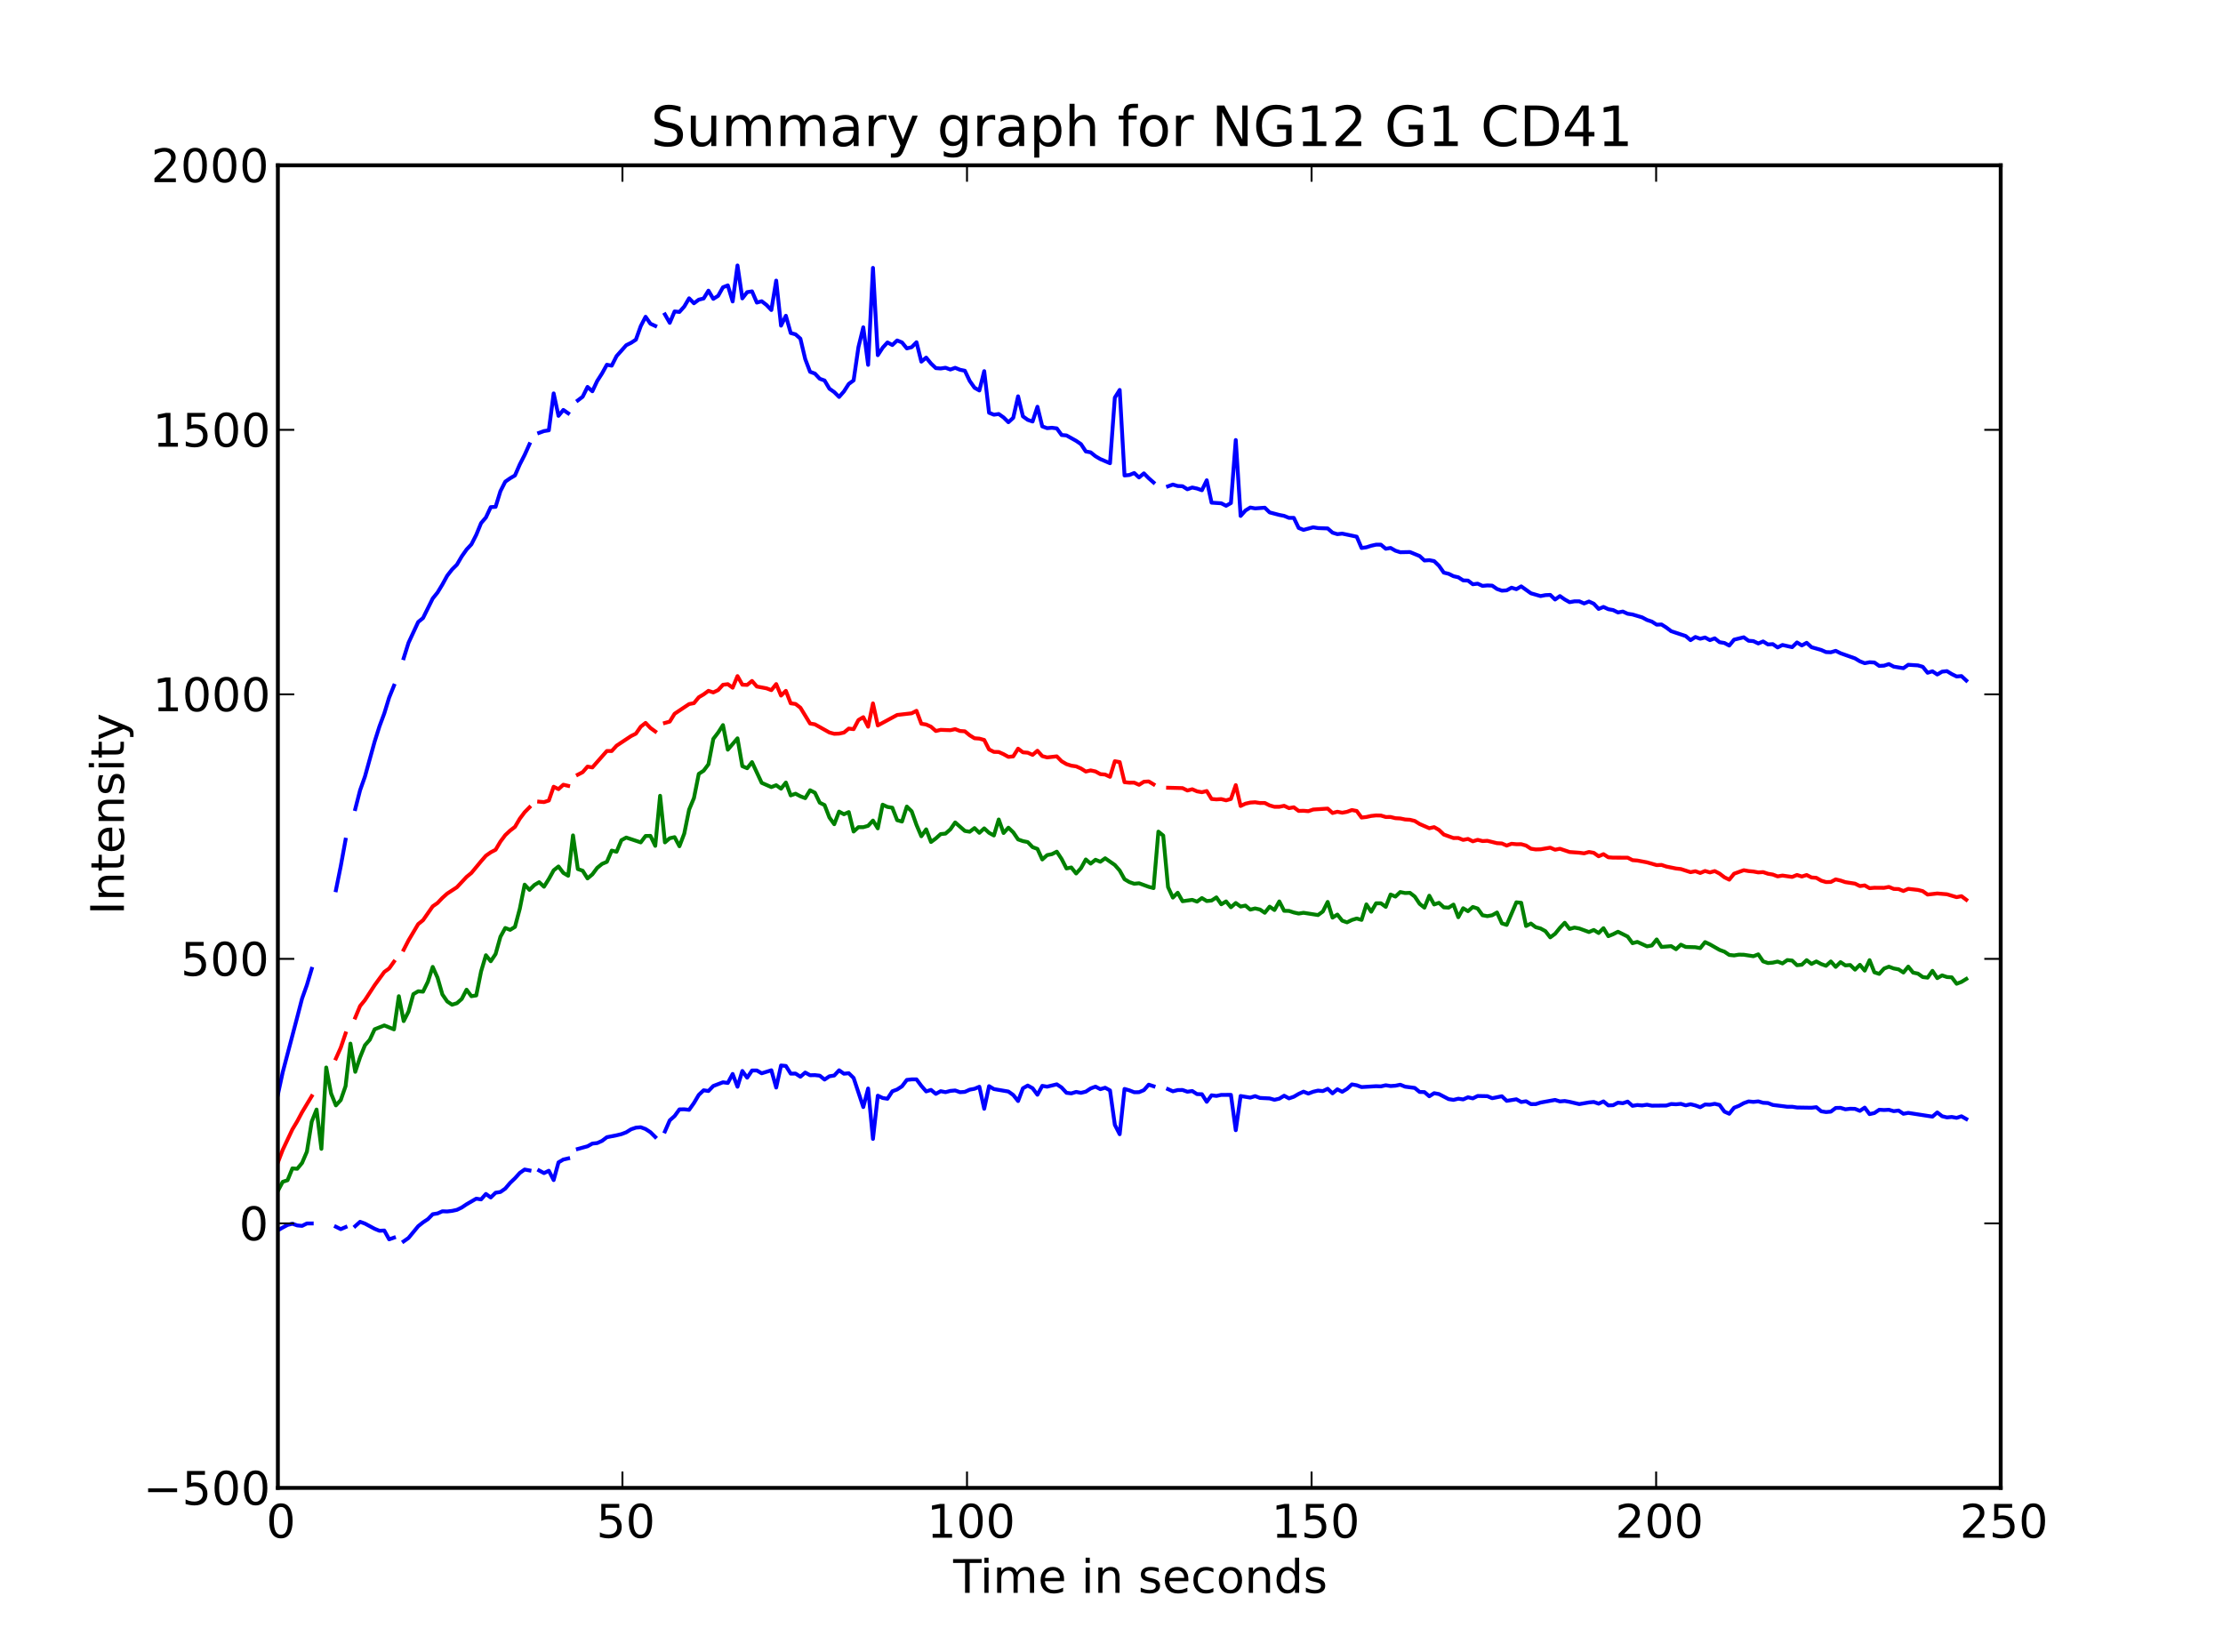 <?xml version="1.0" encoding="utf-8" standalone="no"?>
<!DOCTYPE svg PUBLIC "-//W3C//DTD SVG 1.1//EN"
  "http://www.w3.org/Graphics/SVG/1.1/DTD/svg11.dtd">
<!-- Created with matplotlib (http://matplotlib.org/) -->
<svg height="428pt" version="1.1" viewBox="0 0 576 428" width="576pt" xmlns="http://www.w3.org/2000/svg" xmlns:xlink="http://www.w3.org/1999/xlink">
 <defs>
  <style type="text/css">
*{stroke-linecap:square;stroke-linejoin:round;}
  </style>
 </defs>
 <g id="figure_1">
  <g id="patch_1">
   <path d="
M0 428.4
L576 428.4
L576 0
L0 0
z
" style="fill:#ffffff;"/>
  </g>
  <g id="axes_1">
   <g id="patch_2">
    <path d="
M72 385.56
L518.4 385.56
L518.4 42.84
L72 42.84
z
" style="fill:#ffffff;"/>
   </g>
   <g id="line2d_1">
    <path clip-path="url(#p495b02252e)" d="
M72 283.656
L73.255 277.854
L77.012 263.598
L78.266 258.758
L79.517 255.256
L80.771 251.065
M87.037 230.69
L88.29 224.463
L89.543 217.592
M92.05 209.648
L93.304 204.766
L94.559 201.235
L97.072 192.172
L98.325 188.219
L99.579 184.853
L100.834 180.753
L102.087 177.671
M104.596 170.556
L105.85 166.573
L108.357 161.179
L109.61 160.155
L112.117 155.093
L113.371 153.538
L114.624 151.47
L115.878 149.183
L117.131 147.569
L118.385 146.326
L119.638 144.183
L120.892 142.403
L122.147 141.055
L123.398 138.603
L124.654 135.552
L125.905 134.095
L127.157 131.412
L128.412 131.332
L129.666 127.281
L130.919 124.814
L132.173 123.939
L133.428 123.205
L134.685 120.342
L135.939 117.892
L137.192 115.104
M139.699 112.162
L140.953 111.706
L142.206 111.506
L143.458 101.94
L144.713 107.758
L145.965 106.226
L147.218 107.093
M149.725 103.756
L150.979 102.8
L152.232 100.262
L153.486 101.395
L154.739 98.73
L155.993 96.771
L157.246 94.517
L158.502 94.752
L159.755 92.281
L162.262 89.458
L163.516 88.834
L164.767 88.014
L166.021 84.511
L167.276 82.086
L168.53 83.883
L169.783 84.459
M172.29 81.477
L173.54 83.659
L174.793 80.705
L176.047 80.833
L177.3 79.43
L178.554 77.301
L179.807 78.587
L181.061 77.649
L182.316 77.346
L183.568 75.318
L184.823 77.446
L186.077 76.66
L187.33 74.443
L188.584 73.951
L189.837 78.121
L191.091 68.789
L192.344 77.324
L193.599 75.705
L194.853 75.501
L196.106 78.408
L197.36 78.06
L198.613 79.028
L199.865 80.336
L201.119 72.711
L202.374 84.384
L203.627 81.824
L204.881 86.295
L206.134 86.642
L207.388 87.758
L208.641 93.043
L209.893 96.343
L211.148 96.803
L212.402 98.148
L213.655 98.601
L214.909 100.721
L216.162 101.604
L217.416 102.857
L218.669 101.432
L219.924 99.485
L221.178 98.568
L222.431 89.936
L223.685 84.814
L224.938 94.547
L226.192 69.414
L227.445 92.038
L228.699 90.115
L229.952 88.734
L231.208 89.408
L232.461 88.224
L233.715 88.734
L234.968 90.279
L236.22 89.972
L237.473 88.686
L238.727 93.715
L239.979 92.668
L241.232 94.206
L242.486 95.391
L243.737 95.484
L244.991 95.295
L246.244 95.754
L247.496 95.311
L248.751 95.817
L250.005 96.072
L251.258 98.707
L252.51 100.48
L253.763 101.19
L255.019 96.174
L256.274 106.956
L257.527 107.464
L258.781 107.284
L260.033 108.17
L261.286 109.411
L262.54 108.265
L263.795 102.697
L265.048 107.888
L266.302 108.799
L267.555 109.225
L268.809 105.399
L270.062 110.489
L271.316 110.951
L272.569 110.847
L273.825 111.007
L275.078 112.725
L276.332 112.833
L278.839 114.235
L280.09 115.083
L281.344 116.984
L282.599 117.216
L283.853 118.23
L285.106 118.961
L287.613 120.035
L288.866 103.034
L290.12 101.048
L291.375 123.206
L292.629 123.085
L293.882 122.575
L295.136 123.72
L296.391 122.662
L297.643 123.921
L298.896 125.022
M302.653 126.019
L303.905 125.565
L305.157 125.941
L306.408 125.995
L307.663 126.785
L308.917 126.327
L310.17 126.598
L311.424 127.037
L312.677 124.453
L313.931 130.256
L316.438 130.417
L317.691 131.06
L318.945 130.351
L320.198 114.025
L321.452 133.697
L322.705 132.289
L323.959 131.513
L325.212 131.741
L327.719 131.56
L328.973 132.781
L331.48 133.436
L332.732 133.682
L333.987 134.198
L335.242 134.199
L336.496 136.806
L337.749 137.308
L340.256 136.641
L341.51 136.844
L344.017 136.932
L345.27 138.027
L346.524 138.417
L347.777 138.275
L350.284 138.804
L351.537 139.072
L352.793 142.003
L354.046 141.82
L355.3 141.419
L356.553 141.139
L357.807 141.143
L359.06 142.199
L360.314 141.986
L361.569 142.701
L362.822 143.1
L365.329 143.052
L367.835 144.084
L369.088 145.24
L370.343 145.156
L371.597 145.395
L372.85 146.604
L374.104 148.385
L375.357 148.687
L376.611 149.309
L377.864 149.594
L379.118 150.397
L380.371 150.445
L381.625 151.398
L382.878 151.244
L384.132 151.822
L385.385 151.703
L386.639 151.756
L387.894 152.625
L389.148 153.059
L390.399 152.974
L391.653 152.287
L392.906 152.673
L394.16 151.944
L396.669 153.736
L399.174 154.461
L400.427 154.217
L401.681 154.154
L402.936 155.353
L404.188 154.463
L405.441 155.34
L406.696 156.041
L407.95 155.824
L409.203 155.814
L410.457 156.378
L411.71 155.867
L412.964 156.442
L414.219 157.788
L415.474 157.275
L416.728 157.862
L417.983 158.088
L419.237 158.704
L420.49 158.469
L421.744 159.041
L422.995 159.23
L425.501 159.981
L426.756 160.656
L428.009 161.074
L429.263 161.872
L430.515 161.82
L431.768 162.622
L433.023 163.564
L436.782 164.815
L438.036 165.882
L439.289 165.066
L440.544 165.517
L441.798 165.194
L443.051 165.878
L444.305 165.413
L445.558 166.414
L446.812 166.615
L448.065 167.287
L449.319 165.756
L451.826 165.14
L453.079 166.039
L454.333 166.136
L455.586 166.739
L456.84 166.213
L458.093 166.996
L459.348 166.912
L460.602 167.771
L461.855 167.133
L464.362 167.697
L465.616 166.475
L466.868 167.257
L468.123 166.57
L469.376 167.706
L471.883 168.423
L473.137 168.975
L474.39 169.027
L475.646 168.649
L476.899 169.275
L480.661 170.612
L481.913 171.365
L483.167 171.856
L484.422 171.608
L485.675 171.673
L486.927 172.56
L488.181 172.49
L489.432 172.083
L490.684 172.745
L493.191 173.15
L494.446 172.267
L496.953 172.423
L498.207 172.787
L499.46 174.336
L500.714 173.953
L501.967 174.784
L503.219 174.044
L504.474 173.913
L505.728 174.677
L506.981 175.298
L508.235 175.191
L509.488 176.351
L509.488 176.351" style="fill:none;stroke:#0000ff;"/>
   </g>
   <g id="line2d_2">
    <path clip-path="url(#p495b02252e)" d="
M72 301.23
L73.255 297.972
L75.759 292.657
L77.012 290.572
L78.266 288.212
L80.771 284.049
M87.037 274.288
L88.29 271.486
L89.543 267.785
M92.05 263.687
L93.304 260.686
L94.559 259.151
L97.072 255.295
L99.579 251.859
L100.834 250.951
L102.087 249.191
M104.596 246.116
L105.85 243.685
L108.357 239.464
L109.61 238.453
L112.117 234.865
L113.371 233.988
L114.624 232.675
L115.878 231.554
L118.385 229.918
L120.892 227.233
L122.147 226.205
L124.654 223.177
L125.905 221.742
L127.157 220.858
L128.412 220.203
L129.666 218.079
L130.919 216.408
L132.173 215.232
L133.428 214.268
L134.685 212.141
L135.939 210.475
L137.192 209.199
M139.699 207.736
L140.953 207.846
L142.206 207.441
L143.458 203.868
L144.713 204.486
L145.965 203.346
L147.218 203.638
M149.725 200.742
L150.979 200.091
L152.232 198.65
L153.486 198.866
L157.246 194.601
L158.502 194.613
L159.755 193.235
L163.516 190.734
L164.767 190.111
L166.021 188.308
L167.276 187.326
L168.53 188.634
L169.783 189.545
M172.29 187.334
L173.54 186.985
L174.793 184.955
L178.554 182.447
L179.807 182.207
L181.061 180.681
L182.316 179.936
L183.568 179.015
L184.823 179.428
L186.077 178.818
L187.33 177.447
L188.584 177.289
L189.837 178.207
L191.091 175.198
L192.344 177.424
L193.599 177.484
L194.853 176.452
L196.106 177.899
L198.613 178.367
L199.865 178.837
L201.119 177.264
L202.374 180.243
L203.627 179.023
L204.881 182.252
L206.134 182.419
L207.388 183.383
L209.893 187.484
L211.148 187.7
L214.909 189.81
L216.162 190.151
L217.416 190.102
L218.669 189.832
L219.924 188.796
L221.178 188.947
L222.431 186.585
L223.685 185.843
L224.938 188.306
L226.192 182.271
L227.445 187.981
L232.461 185.269
L236.22 184.837
L237.473 184.192
L238.727 187.545
L239.979 187.742
L241.232 188.316
L242.486 189.422
L243.737 189.123
L246.244 189.218
L247.496 188.941
L248.751 189.421
L250.005 189.503
L251.258 190.538
L252.51 191.307
L253.763 191.4
L255.019 191.745
L256.274 194.206
L257.527 194.837
L258.781 194.865
L260.033 195.433
L261.286 196.13
L262.54 196.003
L263.795 194.003
L265.048 194.95
L266.302 195.048
L267.555 195.61
L268.809 194.541
L270.062 195.934
L271.316 196.271
L273.825 195.993
L275.078 197.269
L276.332 198.006
L277.585 198.41
L278.839 198.59
L280.09 199.137
L281.344 199.93
L282.599 199.634
L283.853 199.904
L285.106 200.6
L286.359 200.711
L287.613 201.297
L288.866 197.254
L290.12 197.478
L291.375 202.692
L292.629 202.816
L293.882 202.804
L295.136 203.369
L296.391 202.575
L297.643 202.495
L298.896 203.251
M302.653 204.127
L306.408 204.223
L307.663 204.844
L308.917 204.521
L310.17 205.062
L311.424 205.287
L312.677 204.981
L313.931 207.039
L315.183 207.146
L316.438 207.069
L317.691 207.394
L318.945 207.032
L320.198 203.449
L321.452 208.854
L322.705 208.256
L323.959 207.969
L325.212 207.889
L326.466 208.083
L327.719 208.074
L328.973 208.708
L330.226 209.066
L331.48 209.065
L332.732 208.808
L333.987 209.412
L335.242 209.195
L336.496 210.133
L337.749 210.095
L339.003 210.201
L340.256 209.772
L344.017 209.533
L345.27 210.672
L346.524 210.343
L347.777 210.597
L349.03 210.366
L350.284 209.903
L351.537 210.147
L352.793 211.85
L354.046 211.707
L355.3 211.434
L356.553 211.302
L357.807 211.33
L359.06 211.71
L360.314 211.706
L361.569 212.02
L362.822 212.089
L364.076 212.347
L365.329 212.429
L366.583 212.737
L367.835 213.521
L370.343 214.618
L371.597 214.336
L372.85 215.056
L374.104 216.256
L376.611 217.161
L377.864 217.149
L379.118 217.645
L380.371 217.39
L381.625 218.01
L382.878 217.623
L384.132 217.945
L385.385 217.876
L387.894 218.495
L389.148 218.565
L390.399 219.119
L391.653 218.646
L392.906 218.764
L394.16 218.754
L395.415 219.107
L396.669 219.924
L397.92 220.114
L399.174 220.081
L401.681 219.657
L402.936 220.188
L404.188 219.937
L406.696 220.781
L409.203 220.96
L410.457 221.131
L411.71 220.769
L412.964 220.997
L414.219 221.89
L415.474 221.341
L416.728 222.151
L417.983 222.241
L421.744 222.249
L422.995 222.89
L424.249 222.991
L426.756 223.462
L429.263 224.18
L430.515 224.126
L431.768 224.55
L434.277 225.057
L435.529 225.199
L438.036 226.008
L439.289 225.758
L440.544 226.215
L441.798 225.699
L443.051 226.073
L444.305 225.721
L445.558 226.375
L446.812 227.333
L448.065 227.947
L449.319 226.4
L451.826 225.499
L453.079 225.724
L454.333 225.836
L455.586 226.07
L456.84 225.989
L458.093 226.414
L459.348 226.618
L460.602 227.098
L461.855 226.882
L464.362 227.243
L465.616 226.73
L466.868 227.129
L468.123 226.74
L469.376 227.378
L470.63 227.471
L471.883 228.195
L473.137 228.571
L474.39 228.544
L475.646 227.876
L476.899 228.172
L478.154 228.593
L480.661 228.977
L481.913 229.611
L483.167 229.436
L484.422 230.156
L485.675 230.045
L488.181 230.065
L489.432 229.829
L490.684 230.342
L491.937 230.384
L493.191 230.882
L494.446 230.324
L496.953 230.604
L498.207 230.925
L499.46 231.809
L501.967 231.525
L504.474 231.735
L506.981 232.484
L508.235 232.225
L509.488 233.164
L509.488 233.164" style="fill:none;stroke:#ff0000;"/>
   </g>
   <g id="line2d_3">
    <path clip-path="url(#p495b02252e)" d="
M72 318.804
L73.255 318.091
L74.507 317.425
L75.759 317.105
L77.012 317.545
L78.266 317.665
L79.517 317.04
L80.771 317.033
M87.037 317.886
L88.29 318.509
L89.543 317.978
M92.05 317.727
L93.304 316.607
L94.559 317.068
L97.072 318.419
L98.325 318.93
L99.579 318.866
L100.834 321.15
L102.087 320.71
M104.596 321.676
L105.85 320.796
L108.357 317.75
L109.61 316.752
L110.864 315.923
L112.117 314.638
L113.371 314.439
L114.624 313.881
L115.878 313.926
L117.131 313.779
L118.385 313.51
L119.638 312.905
L120.892 312.063
L123.398 310.609
L124.654 310.801
L125.905 309.389
L127.157 310.304
L128.412 309.074
L129.666 308.878
L130.919 308.002
L132.173 306.526
L133.428 305.331
L134.685 303.94
L135.939 303.059
L137.192 303.295
M139.699 303.309
L140.953 303.985
L142.206 303.376
L143.458 305.795
L144.713 301.213
L145.965 300.466
L147.218 300.183
M149.725 297.728
L150.979 297.381
L152.232 297.039
L153.486 296.338
L154.739 296.202
L155.993 295.637
L157.246 294.684
L159.755 294.19
L161.009 293.891
L162.262 293.415
L163.516 292.633
L164.767 292.208
L166.021 292.105
L167.276 292.567
L168.53 293.386
L169.783 294.63
M172.29 293.192
L173.54 290.312
L174.793 289.205
L176.047 287.478
L177.3 287.452
L178.554 287.593
L179.807 285.828
L181.061 283.713
L182.316 282.526
L183.568 282.712
L184.823 281.41
L187.33 280.452
L188.584 280.627
L189.837 278.293
L191.091 281.608
L192.344 277.523
L193.599 279.263
L194.853 277.402
L196.106 277.391
L197.36 278.127
L199.865 277.337
L201.119 281.817
L202.374 276.101
L203.627 276.221
L204.881 278.21
L206.134 278.196
L207.388 279.007
L208.641 277.932
L209.893 278.626
L211.148 278.596
L212.402 278.736
L213.655 279.744
L214.909 278.899
L216.162 278.697
L217.416 277.347
L218.669 278.232
L219.924 278.106
L221.178 279.325
L223.685 286.871
L224.938 282.066
L226.192 295.128
L227.445 283.924
L228.699 284.52
L229.952 284.721
L231.208 282.786
L232.461 282.313
L233.715 281.497
L234.968 279.84
L236.22 279.703
L237.473 279.698
L238.727 281.375
L239.979 282.816
L241.232 282.425
L242.486 283.453
L243.737 282.762
L244.991 283.011
L246.244 282.683
L247.496 282.572
L248.751 283.025
L250.005 282.935
L251.258 282.37
L252.51 282.135
L253.763 281.609
L255.019 287.315
L256.274 281.456
L257.527 282.21
L261.286 282.849
L262.54 283.742
L263.795 285.309
L265.048 282.012
L266.302 281.298
L267.555 281.995
L268.809 283.682
L270.062 281.38
L271.316 281.591
L273.825 280.98
L275.078 281.814
L276.332 283.179
L277.585 283.334
L278.839 282.946
L280.09 283.191
L281.344 282.876
L282.599 282.052
L283.853 281.579
L285.106 282.239
L286.359 281.864
L287.613 282.559
L288.866 291.474
L290.12 293.908
L291.375 282.177
L292.629 282.546
L293.882 283.033
L295.136 283.019
L296.391 282.487
L297.643 281.07
L298.896 281.481
M302.653 282.236
L303.905 282.786
L305.157 282.467
L306.408 282.451
L307.663 282.902
L308.917 282.716
L310.17 283.525
L311.424 283.537
L312.677 285.509
L313.931 283.822
L315.183 283.988
L316.438 283.72
L318.945 283.712
L320.198 292.873
L321.452 284.012
L323.959 284.425
L325.212 284.037
L326.466 284.507
L328.973 284.635
L330.226 284.989
L331.48 284.694
L332.732 283.933
L333.987 284.625
L335.242 284.192
L336.496 283.46
L337.749 282.881
L339.003 283.379
L340.256 282.903
L341.51 282.605
L342.765 282.736
L344.017 282.135
L345.27 283.316
L346.524 282.269
L347.777 282.919
L349.03 282.15
L350.284 281.003
L351.537 281.223
L352.793 281.696
L356.553 281.466
L357.807 281.518
L359.06 281.221
L360.314 281.427
L361.569 281.339
L362.822 281.079
L364.076 281.59
L366.583 281.919
L367.835 282.959
L369.088 282.989
L370.343 284.08
L371.597 283.277
L372.85 283.509
L375.357 284.814
L376.611 285.014
L377.864 284.703
L379.118 284.893
L380.371 284.335
L381.625 284.622
L382.878 284.003
L385.385 284.049
L386.639 284.584
L389.148 284.072
L390.399 285.264
L392.906 284.856
L394.16 285.564
L395.415 285.373
L396.669 286.111
L397.92 286.107
L399.174 285.701
L402.936 285.022
L404.188 285.412
L405.441 285.301
L406.696 285.521
L409.203 286.106
L411.71 285.67
L412.964 285.552
L414.219 285.993
L415.474 285.406
L416.728 286.44
L417.983 286.393
L419.237 285.734
L420.49 285.882
L421.744 285.456
L422.995 286.551
L424.249 286.348
L425.501 286.454
L426.756 286.268
L428.009 286.515
L431.768 286.477
L433.023 286.083
L434.277 286.156
L435.529 286.042
L436.782 286.434
L438.036 286.134
L439.289 286.451
L440.544 286.913
L441.798 286.205
L443.051 286.267
L444.305 286.029
L445.558 286.335
L446.812 288.051
L448.065 288.607
L449.319 287.044
L450.57 286.556
L451.826 285.859
L453.079 285.41
L454.333 285.535
L455.586 285.401
L456.84 285.764
L458.093 285.832
L459.348 286.324
L461.855 286.631
L463.109 286.796
L464.362 286.789
L465.616 286.986
L469.376 287.049
L470.63 286.905
L471.883 287.967
L473.137 288.168
L474.39 288.061
L475.646 287.103
L476.899 287.07
L478.154 287.456
L479.408 287.307
L480.661 287.342
L481.913 287.858
L483.167 287.016
L484.422 288.703
L485.675 288.417
L486.927 287.569
L488.181 287.64
L489.432 287.575
L490.684 287.938
L491.937 287.771
L493.191 288.613
L494.446 288.38
L500.714 289.352
L501.967 288.267
L503.219 289.247
L504.474 289.557
L505.728 289.438
L506.981 289.669
L508.235 289.26
L509.488 289.976
L509.488 289.976" style="fill:none;stroke:#0000ff;"/>
   </g>
   <g id="line2d_4">
    <path clip-path="url(#p495b02252e)" d="
M72 308.599
L73.255 306.245
L74.507 305.836
L75.759 302.766
L77.012 302.869
L78.266 301.359
L79.517 298.442
L80.771 290.639
L82.024 287.517
L83.276 297.7
L84.53 276.619
L85.783 283.347
L87.037 286.443
L88.29 285.062
L89.543 281.454
L90.797 270.428
L92.05 277.744
L93.304 273.958
L94.559 270.863
L95.814 269.43
L97.072 266.718
L99.579 265.72
L102.087 266.743
L103.341 258.148
L104.596 264.595
L105.85 262.138
L107.103 257.61
L108.357 256.869
L109.61 256.97
L110.864 254.412
L112.117 250.549
L113.371 253.337
L114.624 257.687
L115.878 259.503
L117.131 260.348
L118.385 259.964
L119.638 258.863
L120.892 256.459
L122.147 258.148
L123.398 257.943
L124.654 251.726
L125.905 247.53
L127.157 249.09
L128.412 247.223
L129.666 242.746
L130.919 240.469
L132.173 240.955
L133.428 240.188
L134.685 235.48
L135.939 229.237
L137.192 230.593
L138.446 229.34
L139.699 228.598
L140.953 229.775
L142.206 227.78
L143.458 225.528
L144.713 224.53
L145.965 226.192
L147.218 226.935
L148.472 216.472
L149.725 225.196
L150.979 225.63
L152.232 227.626
L153.486 226.576
L154.739 224.889
L155.993 223.865
L157.246 223.327
L158.502 220.411
L159.755 220.719
L161.009 217.725
L162.262 217.034
L166.021 218.288
L167.276 216.625
L168.53 216.599
L169.783 219.183
L171.037 206.212
L172.29 218.288
L173.54 217.213
L174.793 216.932
L176.047 219.286
L177.3 216.011
L178.554 209.794
L179.807 206.8
L181.061 200.532
L182.316 199.714
L183.568 198.051
L184.823 191.476
L186.077 189.838
L187.33 187.894
L188.584 194.265
L191.091 191.323
L192.344 198.536
L193.599 199.074
L194.853 197.488
L197.36 202.86
L199.865 203.961
L201.119 203.474
L202.374 204.369
L203.627 202.783
L204.881 206.109
L206.134 205.674
L207.388 206.339
L208.641 206.826
L209.893 204.779
L211.148 205.42
L212.402 208.004
L213.655 208.616
L214.909 211.841
L216.162 213.58
L217.416 210.305
L218.669 210.996
L219.924 210.433
L221.178 215.474
L222.431 214.348
L223.685 214.348
L224.938 213.99
L226.192 212.633
L227.445 214.655
L228.699 208.515
L229.952 209.103
L231.208 209.307
L232.461 212.532
L233.715 212.889
L234.968 209
L236.22 210.229
L237.473 213.76
L238.727 216.702
L239.979 214.91
L241.232 218.185
L242.486 217.264
L243.737 216.138
L244.991 216.011
L246.244 214.91
L247.496 213.12
L250.005 215.32
L251.258 215.524
L252.51 214.578
L253.763 215.807
L255.019 214.655
L256.274 215.807
L257.527 216.496
L258.781 212.352
L260.033 215.857
L261.286 214.476
L262.54 215.678
L263.795 217.52
L265.048 217.955
L266.302 218.211
L267.555 219.516
L268.809 219.977
L270.062 222.713
L271.316 221.588
L272.569 221.333
L273.825 220.692
L275.078 222.586
L276.332 225.042
L277.585 224.786
L278.839 226.346
L280.09 224.966
L281.344 222.713
L282.599 223.788
L283.853 222.79
L285.106 223.303
L286.359 222.406
L288.866 224.146
L290.12 225.58
L291.375 227.831
L292.629 228.572
L293.882 229.007
L295.136 228.879
L297.643 229.801
L298.896 230.132
L300.15 215.5
L301.401 216.522
L302.653 229.877
L303.905 232.589
L305.157 231.336
L306.408 233.536
L308.917 233.177
L310.17 233.638
L311.424 232.716
L312.677 233.484
L313.931 233.357
L315.183 232.538
L316.438 234.329
L317.691 233.587
L318.945 235.096
L320.198 233.997
L321.452 234.917
L322.705 234.662
L323.959 235.71
L325.212 235.403
L326.466 235.684
L327.719 236.529
L328.973 234.943
L330.226 235.813
L331.48 233.587
L332.732 236.018
L333.987 236.044
L335.242 236.452
L336.496 236.733
L337.749 236.529
L341.51 237.117
L342.765 236.196
L344.017 233.714
L345.27 237.783
L346.524 236.99
L347.777 238.576
L349.03 239.01
L350.284 238.396
L351.537 238.014
L352.793 238.371
L354.046 234.355
L355.3 236.248
L356.553 234.072
L357.807 234.072
L359.06 234.994
L360.314 231.797
L361.569 232.333
L362.822 231.156
L364.076 231.413
L365.329 231.361
L366.583 232.333
L367.835 234.201
L369.088 235.199
L370.343 232.102
L371.597 234.379
L372.85 233.945
L374.104 235.122
L375.357 235.199
L376.611 234.405
L377.864 237.68
L379.118 235.353
L380.371 236.119
L381.625 235.02
L382.878 235.429
L384.132 237.169
L385.385 237.399
L386.639 237.169
L387.894 236.452
L389.148 239.267
L390.399 239.676
L392.906 233.817
L394.16 233.945
L395.415 239.957
L396.669 239.317
L397.92 240.265
L399.174 240.596
L400.427 241.287
L401.681 242.899
L402.936 241.978
L404.188 240.443
L405.441 239.113
L406.696 240.725
L407.95 240.366
L409.203 240.596
L411.71 241.518
L412.964 240.98
L414.219 241.774
L415.474 240.52
L416.728 242.592
L417.983 242.081
L419.237 241.441
L421.744 242.695
L422.995 244.409
L424.249 244.076
L426.756 245.227
L428.009 244.997
L429.263 243.437
L430.515 245.381
L433.023 245.176
L434.277 245.97
L435.529 244.793
L436.782 245.381
L439.289 245.457
L440.544 245.688
L441.798 244.128
L443.051 244.716
L445.558 246.148
L446.812 246.609
L448.065 247.453
L449.319 247.581
L450.57 247.377
L451.826 247.403
L454.333 247.787
L455.586 247.3
L456.84 249.116
L458.093 249.551
L459.348 249.449
L460.602 249.167
L461.855 249.654
L463.109 248.783
L464.362 248.912
L465.616 250.114
L466.868 249.987
L468.123 248.809
L469.376 249.781
L470.63 249.142
L471.883 249.807
L473.137 250.268
L474.39 249.142
L475.646 250.549
L476.899 249.321
L478.154 250.165
L479.408 250.062
L480.661 251.266
L481.913 250.011
L483.167 251.521
L484.422 248.809
L485.675 251.957
L486.927 252.365
L488.181 250.983
L489.432 250.498
L490.684 250.959
L491.937 251.189
L493.191 252.007
L494.446 250.472
L495.7 252.034
L496.953 252.289
L498.207 253.184
L499.46 253.337
L500.714 251.573
L501.967 253.466
L503.219 252.749
L504.474 253.184
L505.728 253.26
L506.981 254.923
L508.235 254.438
L509.488 253.67
L509.488 253.67" style="fill:none;stroke:#008000;"/>
   </g>
   <g id="matplotlib.axis_1">
    <g id="xtick_1">
     <g id="line2d_5">
      <defs>
       <path d="
M0 0
L0 -4" id="mcb557df647" style="stroke:#000000;stroke-linecap:butt;stroke-width:0.5;"/>
      </defs>
      <g>
       <use style="stroke:#000000;stroke-linecap:butt;stroke-width:0.5;" x="72.0" xlink:href="#mcb557df647" y="385.56"/>
      </g>
     </g>
     <g id="line2d_6">
      <defs>
       <path d="
M0 0
L0 4" id="mdad270ee8e" style="stroke:#000000;stroke-linecap:butt;stroke-width:0.5;"/>
      </defs>
      <g>
       <use style="stroke:#000000;stroke-linecap:butt;stroke-width:0.5;" x="72.0" xlink:href="#mdad270ee8e" y="42.84"/>
      </g>
     </g>
     <g id="text_1">
      <!-- 0 -->
      <defs>
       <path d="
M31.781 66.406
Q24.172 66.406 20.328 58.906
Q16.5 51.422 16.5 36.375
Q16.5 21.391 20.328 13.891
Q24.172 6.391 31.781 6.391
Q39.453 6.391 43.281 13.891
Q47.125 21.391 47.125 36.375
Q47.125 51.422 43.281 58.906
Q39.453 66.406 31.781 66.406
M31.781 74.219
Q44.047 74.219 50.516 64.516
Q56.984 54.828 56.984 36.375
Q56.984 17.969 50.516 8.266
Q44.047 -1.422 31.781 -1.422
Q19.531 -1.422 13.062 8.266
Q6.594 17.969 6.594 36.375
Q6.594 54.828 13.062 64.516
Q19.531 74.219 31.781 74.219" id="BitstreamVeraSans-Roman-30"/>
      </defs>
      <g transform="translate(68.977 398.466)scale(0.12 -0.12)">
       <use xlink:href="#BitstreamVeraSans-Roman-30"/>
      </g>
     </g>
    </g>
    <g id="xtick_2">
     <g id="line2d_7">
      <g>
       <use style="stroke:#000000;stroke-linecap:butt;stroke-width:0.5;" x="161.28" xlink:href="#mcb557df647" y="385.56"/>
      </g>
     </g>
     <g id="line2d_8">
      <g>
       <use style="stroke:#000000;stroke-linecap:butt;stroke-width:0.5;" x="161.28" xlink:href="#mdad270ee8e" y="42.84"/>
      </g>
     </g>
     <g id="text_2">
      <!-- 50 -->
      <defs>
       <path d="
M10.797 72.906
L49.516 72.906
L49.516 64.594
L19.828 64.594
L19.828 46.734
Q21.969 47.469 24.109 47.828
Q26.266 48.188 28.422 48.188
Q40.625 48.188 47.75 41.5
Q54.891 34.812 54.891 23.391
Q54.891 11.625 47.562 5.094
Q40.234 -1.422 26.906 -1.422
Q22.312 -1.422 17.547 -0.641
Q12.797 0.141 7.719 1.703
L7.719 11.625
Q12.109 9.234 16.797 8.062
Q21.484 6.891 26.703 6.891
Q35.156 6.891 40.078 11.328
Q45.016 15.766 45.016 23.391
Q45.016 31 40.078 35.438
Q35.156 39.891 26.703 39.891
Q22.75 39.891 18.812 39.016
Q14.891 38.141 10.797 36.281
z
" id="BitstreamVeraSans-Roman-35"/>
      </defs>
      <g transform="translate(154.507 398.466)scale(0.12 -0.12)">
       <use xlink:href="#BitstreamVeraSans-Roman-35"/>
       <use x="63.623" xlink:href="#BitstreamVeraSans-Roman-30"/>
      </g>
     </g>
    </g>
    <g id="xtick_3">
     <g id="line2d_9">
      <g>
       <use style="stroke:#000000;stroke-linecap:butt;stroke-width:0.5;" x="250.56" xlink:href="#mcb557df647" y="385.56"/>
      </g>
     </g>
     <g id="line2d_10">
      <g>
       <use style="stroke:#000000;stroke-linecap:butt;stroke-width:0.5;" x="250.56" xlink:href="#mdad270ee8e" y="42.84"/>
      </g>
     </g>
     <g id="text_3">
      <!-- 100 -->
      <defs>
       <path d="
M12.406 8.297
L28.516 8.297
L28.516 63.922
L10.984 60.406
L10.984 69.391
L28.422 72.906
L38.281 72.906
L38.281 8.297
L54.391 8.297
L54.391 0
L12.406 0
z
" id="BitstreamVeraSans-Roman-31"/>
      </defs>
      <g transform="translate(240.165 398.466)scale(0.12 -0.12)">
       <use xlink:href="#BitstreamVeraSans-Roman-31"/>
       <use x="63.623" xlink:href="#BitstreamVeraSans-Roman-30"/>
       <use x="127.246" xlink:href="#BitstreamVeraSans-Roman-30"/>
      </g>
     </g>
    </g>
    <g id="xtick_4">
     <g id="line2d_11">
      <g>
       <use style="stroke:#000000;stroke-linecap:butt;stroke-width:0.5;" x="339.84" xlink:href="#mcb557df647" y="385.56"/>
      </g>
     </g>
     <g id="line2d_12">
      <g>
       <use style="stroke:#000000;stroke-linecap:butt;stroke-width:0.5;" x="339.84" xlink:href="#mdad270ee8e" y="42.84"/>
      </g>
     </g>
     <g id="text_4">
      <!-- 150 -->
      <g transform="translate(329.445 398.466)scale(0.12 -0.12)">
       <use xlink:href="#BitstreamVeraSans-Roman-31"/>
       <use x="63.623" xlink:href="#BitstreamVeraSans-Roman-35"/>
       <use x="127.246" xlink:href="#BitstreamVeraSans-Roman-30"/>
      </g>
     </g>
    </g>
    <g id="xtick_5">
     <g id="line2d_13">
      <g>
       <use style="stroke:#000000;stroke-linecap:butt;stroke-width:0.5;" x="429.12" xlink:href="#mcb557df647" y="385.56"/>
      </g>
     </g>
     <g id="line2d_14">
      <g>
       <use style="stroke:#000000;stroke-linecap:butt;stroke-width:0.5;" x="429.12" xlink:href="#mdad270ee8e" y="42.84"/>
      </g>
     </g>
     <g id="text_5">
      <!-- 200 -->
      <defs>
       <path d="
M19.188 8.297
L53.609 8.297
L53.609 0
L7.328 0
L7.328 8.297
Q12.938 14.109 22.625 23.891
Q32.328 33.688 34.812 36.531
Q39.547 41.844 41.422 45.531
Q43.312 49.219 43.312 52.781
Q43.312 58.594 39.234 62.25
Q35.156 65.922 28.609 65.922
Q23.969 65.922 18.812 64.312
Q13.672 62.703 7.812 59.422
L7.812 69.391
Q13.766 71.781 18.938 73
Q24.125 74.219 28.422 74.219
Q39.75 74.219 46.484 68.547
Q53.219 62.891 53.219 53.422
Q53.219 48.922 51.531 44.891
Q49.859 40.875 45.406 35.406
Q44.188 33.984 37.641 27.219
Q31.109 20.453 19.188 8.297" id="BitstreamVeraSans-Roman-32"/>
      </defs>
      <g transform="translate(418.506 398.466)scale(0.12 -0.12)">
       <use xlink:href="#BitstreamVeraSans-Roman-32"/>
       <use x="63.623" xlink:href="#BitstreamVeraSans-Roman-30"/>
       <use x="127.246" xlink:href="#BitstreamVeraSans-Roman-30"/>
      </g>
     </g>
    </g>
    <g id="xtick_6">
     <g id="line2d_15">
      <g>
       <use style="stroke:#000000;stroke-linecap:butt;stroke-width:0.5;" x="518.4" xlink:href="#mcb557df647" y="385.56"/>
      </g>
     </g>
     <g id="line2d_16">
      <g>
       <use style="stroke:#000000;stroke-linecap:butt;stroke-width:0.5;" x="518.4" xlink:href="#mdad270ee8e" y="42.84"/>
      </g>
     </g>
     <g id="text_6">
      <!-- 250 -->
      <g transform="translate(507.786 398.466)scale(0.12 -0.12)">
       <use xlink:href="#BitstreamVeraSans-Roman-32"/>
       <use x="63.623" xlink:href="#BitstreamVeraSans-Roman-35"/>
       <use x="127.246" xlink:href="#BitstreamVeraSans-Roman-30"/>
      </g>
     </g>
    </g>
    <g id="text_7">
     <!-- Time in seconds -->
     <defs>
      <path id="BitstreamVeraSans-Roman-20"/>
      <path d="
M54.891 33.016
L54.891 0
L45.906 0
L45.906 32.719
Q45.906 40.484 42.875 44.328
Q39.844 48.188 33.797 48.188
Q26.516 48.188 22.312 43.547
Q18.109 38.922 18.109 30.906
L18.109 0
L9.078 0
L9.078 54.688
L18.109 54.688
L18.109 46.188
Q21.344 51.125 25.703 53.562
Q30.078 56 35.797 56
Q45.219 56 50.047 50.172
Q54.891 44.344 54.891 33.016" id="BitstreamVeraSans-Roman-6e"/>
      <path d="
M52 44.188
Q55.375 50.25 60.062 53.125
Q64.75 56 71.094 56
Q79.641 56 84.281 50.016
Q88.922 44.047 88.922 33.016
L88.922 0
L79.891 0
L79.891 32.719
Q79.891 40.578 77.094 44.375
Q74.312 48.188 68.609 48.188
Q61.625 48.188 57.562 43.547
Q53.516 38.922 53.516 30.906
L53.516 0
L44.484 0
L44.484 32.719
Q44.484 40.625 41.703 44.406
Q38.922 48.188 33.109 48.188
Q26.219 48.188 22.156 43.531
Q18.109 38.875 18.109 30.906
L18.109 0
L9.078 0
L9.078 54.688
L18.109 54.688
L18.109 46.188
Q21.188 51.219 25.484 53.609
Q29.781 56 35.688 56
Q41.656 56 45.828 52.969
Q50 49.953 52 44.188" id="BitstreamVeraSans-Roman-6d"/>
      <path d="
M30.609 48.391
Q23.391 48.391 19.188 42.75
Q14.984 37.109 14.984 27.297
Q14.984 17.484 19.156 11.844
Q23.344 6.203 30.609 6.203
Q37.797 6.203 41.984 11.859
Q46.188 17.531 46.188 27.297
Q46.188 37.016 41.984 42.703
Q37.797 48.391 30.609 48.391
M30.609 56
Q42.328 56 49.016 48.375
Q55.719 40.766 55.719 27.297
Q55.719 13.875 49.016 6.219
Q42.328 -1.422 30.609 -1.422
Q18.844 -1.422 12.172 6.219
Q5.516 13.875 5.516 27.297
Q5.516 40.766 12.172 48.375
Q18.844 56 30.609 56" id="BitstreamVeraSans-Roman-6f"/>
      <path d="
M9.422 54.688
L18.406 54.688
L18.406 0
L9.422 0
z

M9.422 75.984
L18.406 75.984
L18.406 64.594
L9.422 64.594
z
" id="BitstreamVeraSans-Roman-69"/>
      <path d="
M45.406 46.391
L45.406 75.984
L54.391 75.984
L54.391 0
L45.406 0
L45.406 8.203
Q42.578 3.328 38.25 0.953
Q33.938 -1.422 27.875 -1.422
Q17.969 -1.422 11.734 6.484
Q5.516 14.406 5.516 27.297
Q5.516 40.188 11.734 48.094
Q17.969 56 27.875 56
Q33.938 56 38.25 53.625
Q42.578 51.266 45.406 46.391
M14.797 27.297
Q14.797 17.391 18.875 11.75
Q22.953 6.109 30.078 6.109
Q37.203 6.109 41.297 11.75
Q45.406 17.391 45.406 27.297
Q45.406 37.203 41.297 42.844
Q37.203 48.484 30.078 48.484
Q22.953 48.484 18.875 42.844
Q14.797 37.203 14.797 27.297" id="BitstreamVeraSans-Roman-64"/>
      <path d="
M56.203 29.594
L56.203 25.203
L14.891 25.203
Q15.484 15.922 20.484 11.062
Q25.484 6.203 34.422 6.203
Q39.594 6.203 44.453 7.469
Q49.312 8.734 54.109 11.281
L54.109 2.781
Q49.266 0.734 44.188 -0.344
Q39.109 -1.422 33.891 -1.422
Q20.797 -1.422 13.156 6.188
Q5.516 13.812 5.516 26.812
Q5.516 40.234 12.766 48.109
Q20.016 56 32.328 56
Q43.359 56 49.781 48.891
Q56.203 41.797 56.203 29.594
M47.219 32.234
Q47.125 39.594 43.094 43.984
Q39.062 48.391 32.422 48.391
Q24.906 48.391 20.391 44.141
Q15.875 39.891 15.188 32.172
z
" id="BitstreamVeraSans-Roman-65"/>
      <path d="
M-0.297 72.906
L61.375 72.906
L61.375 64.594
L35.5 64.594
L35.5 0
L25.594 0
L25.594 64.594
L-0.297 64.594
z
" id="BitstreamVeraSans-Roman-54"/>
      <path d="
M44.281 53.078
L44.281 44.578
Q40.484 46.531 36.375 47.5
Q32.281 48.484 27.875 48.484
Q21.188 48.484 17.844 46.438
Q14.5 44.391 14.5 40.281
Q14.5 37.156 16.891 35.375
Q19.281 33.594 26.516 31.984
L29.594 31.297
Q39.156 29.25 43.188 25.516
Q47.219 21.781 47.219 15.094
Q47.219 7.469 41.188 3.016
Q35.156 -1.422 24.609 -1.422
Q20.219 -1.422 15.453 -0.562
Q10.688 0.297 5.422 2
L5.422 11.281
Q10.406 8.688 15.234 7.391
Q20.062 6.109 24.812 6.109
Q31.156 6.109 34.562 8.281
Q37.984 10.453 37.984 14.406
Q37.984 18.062 35.516 20.016
Q33.062 21.969 24.703 23.781
L21.578 24.516
Q13.234 26.266 9.516 29.906
Q5.812 33.547 5.812 39.891
Q5.812 47.609 11.281 51.797
Q16.75 56 26.812 56
Q31.781 56 36.172 55.266
Q40.578 54.547 44.281 53.078" id="BitstreamVeraSans-Roman-73"/>
      <path d="
M48.781 52.594
L48.781 44.188
Q44.969 46.297 41.141 47.344
Q37.312 48.391 33.406 48.391
Q24.656 48.391 19.812 42.844
Q14.984 37.312 14.984 27.297
Q14.984 17.281 19.812 11.734
Q24.656 6.203 33.406 6.203
Q37.312 6.203 41.141 7.25
Q44.969 8.297 48.781 10.406
L48.781 2.094
Q45.016 0.344 40.984 -0.531
Q36.969 -1.422 32.422 -1.422
Q20.062 -1.422 12.781 6.344
Q5.516 14.109 5.516 27.297
Q5.516 40.672 12.859 48.328
Q20.219 56 33.016 56
Q37.156 56 41.109 55.141
Q45.062 54.297 48.781 52.594" id="BitstreamVeraSans-Roman-63"/>
     </defs>
     <g transform="translate(246.986 412.755)scale(0.12 -0.12)">
      <use xlink:href="#BitstreamVeraSans-Roman-54"/>
      <use x="57.959" xlink:href="#BitstreamVeraSans-Roman-69"/>
      <use x="85.742" xlink:href="#BitstreamVeraSans-Roman-6d"/>
      <use x="183.154" xlink:href="#BitstreamVeraSans-Roman-65"/>
      <use x="244.678" xlink:href="#BitstreamVeraSans-Roman-20"/>
      <use x="276.465" xlink:href="#BitstreamVeraSans-Roman-69"/>
      <use x="304.248" xlink:href="#BitstreamVeraSans-Roman-6e"/>
      <use x="367.627" xlink:href="#BitstreamVeraSans-Roman-20"/>
      <use x="399.414" xlink:href="#BitstreamVeraSans-Roman-73"/>
      <use x="451.514" xlink:href="#BitstreamVeraSans-Roman-65"/>
      <use x="513.037" xlink:href="#BitstreamVeraSans-Roman-63"/>
      <use x="568.018" xlink:href="#BitstreamVeraSans-Roman-6f"/>
      <use x="629.199" xlink:href="#BitstreamVeraSans-Roman-6e"/>
      <use x="692.578" xlink:href="#BitstreamVeraSans-Roman-64"/>
      <use x="756.055" xlink:href="#BitstreamVeraSans-Roman-73"/>
     </g>
    </g>
   </g>
   <g id="matplotlib.axis_2">
    <g id="ytick_1">
     <g id="line2d_17">
      <defs>
       <path d="
M0 0
L4 0" id="mc8fcea1516" style="stroke:#000000;stroke-linecap:butt;stroke-width:0.5;"/>
      </defs>
      <g>
       <use style="stroke:#000000;stroke-linecap:butt;stroke-width:0.5;" x="72.0" xlink:href="#mc8fcea1516" y="385.56"/>
      </g>
     </g>
     <g id="line2d_18">
      <defs>
       <path d="
M0 0
L-4 0" id="m0d5b0a6425" style="stroke:#000000;stroke-linecap:butt;stroke-width:0.5;"/>
      </defs>
      <g>
       <use style="stroke:#000000;stroke-linecap:butt;stroke-width:0.5;" x="518.4" xlink:href="#m0d5b0a6425" y="385.56"/>
      </g>
     </g>
     <g id="text_8">
      <!-- −500 -->
      <defs>
       <path d="
M10.594 35.5
L73.188 35.5
L73.188 27.203
L10.594 27.203
z
" id="BitstreamVeraSans-Roman-2212"/>
      </defs>
      <g transform="translate(37.108 389.928)scale(0.12 -0.12)">
       <use xlink:href="#BitstreamVeraSans-Roman-2212"/>
       <use x="83.789" xlink:href="#BitstreamVeraSans-Roman-35"/>
       <use x="147.412" xlink:href="#BitstreamVeraSans-Roman-30"/>
       <use x="211.035" xlink:href="#BitstreamVeraSans-Roman-30"/>
      </g>
     </g>
    </g>
    <g id="ytick_2">
     <g id="line2d_19">
      <g>
       <use style="stroke:#000000;stroke-linecap:butt;stroke-width:0.5;" x="72.0" xlink:href="#mc8fcea1516" y="317.016"/>
      </g>
     </g>
     <g id="line2d_20">
      <g>
       <use style="stroke:#000000;stroke-linecap:butt;stroke-width:0.5;" x="518.4" xlink:href="#m0d5b0a6425" y="317.016"/>
      </g>
     </g>
     <g id="text_9">
      <!-- 0 -->
      <g transform="translate(61.953 321.384)scale(0.12 -0.12)">
       <use xlink:href="#BitstreamVeraSans-Roman-30"/>
      </g>
     </g>
    </g>
    <g id="ytick_3">
     <g id="line2d_21">
      <g>
       <use style="stroke:#000000;stroke-linecap:butt;stroke-width:0.5;" x="72.0" xlink:href="#mc8fcea1516" y="248.472"/>
      </g>
     </g>
     <g id="line2d_22">
      <g>
       <use style="stroke:#000000;stroke-linecap:butt;stroke-width:0.5;" x="518.4" xlink:href="#m0d5b0a6425" y="248.472"/>
      </g>
     </g>
     <g id="text_10">
      <!-- 500 -->
      <g transform="translate(46.818 252.84)scale(0.12 -0.12)">
       <use xlink:href="#BitstreamVeraSans-Roman-35"/>
       <use x="63.623" xlink:href="#BitstreamVeraSans-Roman-30"/>
       <use x="127.246" xlink:href="#BitstreamVeraSans-Roman-30"/>
      </g>
     </g>
    </g>
    <g id="ytick_4">
     <g id="line2d_23">
      <g>
       <use style="stroke:#000000;stroke-linecap:butt;stroke-width:0.5;" x="72.0" xlink:href="#mc8fcea1516" y="179.928"/>
      </g>
     </g>
     <g id="line2d_24">
      <g>
       <use style="stroke:#000000;stroke-linecap:butt;stroke-width:0.5;" x="518.4" xlink:href="#m0d5b0a6425" y="179.928"/>
      </g>
     </g>
     <g id="text_11">
      <!-- 1000 -->
      <g transform="translate(39.575 184.296)scale(0.12 -0.12)">
       <use xlink:href="#BitstreamVeraSans-Roman-31"/>
       <use x="63.623" xlink:href="#BitstreamVeraSans-Roman-30"/>
       <use x="127.246" xlink:href="#BitstreamVeraSans-Roman-30"/>
       <use x="190.869" xlink:href="#BitstreamVeraSans-Roman-30"/>
      </g>
     </g>
    </g>
    <g id="ytick_5">
     <g id="line2d_25">
      <g>
       <use style="stroke:#000000;stroke-linecap:butt;stroke-width:0.5;" x="72.0" xlink:href="#mc8fcea1516" y="111.384"/>
      </g>
     </g>
     <g id="line2d_26">
      <g>
       <use style="stroke:#000000;stroke-linecap:butt;stroke-width:0.5;" x="518.4" xlink:href="#m0d5b0a6425" y="111.384"/>
      </g>
     </g>
     <g id="text_12">
      <!-- 1500 -->
      <g transform="translate(39.575 115.752)scale(0.12 -0.12)">
       <use xlink:href="#BitstreamVeraSans-Roman-31"/>
       <use x="63.623" xlink:href="#BitstreamVeraSans-Roman-35"/>
       <use x="127.246" xlink:href="#BitstreamVeraSans-Roman-30"/>
       <use x="190.869" xlink:href="#BitstreamVeraSans-Roman-30"/>
      </g>
     </g>
    </g>
    <g id="ytick_6">
     <g id="line2d_27">
      <g>
       <use style="stroke:#000000;stroke-linecap:butt;stroke-width:0.5;" x="72.0" xlink:href="#mc8fcea1516" y="42.84"/>
      </g>
     </g>
     <g id="line2d_28">
      <g>
       <use style="stroke:#000000;stroke-linecap:butt;stroke-width:0.5;" x="518.4" xlink:href="#m0d5b0a6425" y="42.84"/>
      </g>
     </g>
     <g id="text_13">
      <!-- 2000 -->
      <g transform="translate(39.136 47.208)scale(0.12 -0.12)">
       <use xlink:href="#BitstreamVeraSans-Roman-32"/>
       <use x="63.623" xlink:href="#BitstreamVeraSans-Roman-30"/>
       <use x="127.246" xlink:href="#BitstreamVeraSans-Roman-30"/>
       <use x="190.869" xlink:href="#BitstreamVeraSans-Roman-30"/>
      </g>
     </g>
    </g>
    <g id="text_14">
     <!-- Intensity -->
     <defs>
      <path d="
M18.312 70.219
L18.312 54.688
L36.812 54.688
L36.812 47.703
L18.312 47.703
L18.312 18.016
Q18.312 11.328 20.141 9.422
Q21.969 7.516 27.594 7.516
L36.812 7.516
L36.812 0
L27.594 0
Q17.188 0 13.234 3.875
Q9.281 7.766 9.281 18.016
L9.281 47.703
L2.688 47.703
L2.688 54.688
L9.281 54.688
L9.281 70.219
z
" id="BitstreamVeraSans-Roman-74"/>
      <path d="
M9.812 72.906
L19.672 72.906
L19.672 0
L9.812 0
z
" id="BitstreamVeraSans-Roman-49"/>
      <path d="
M32.172 -5.078
Q28.375 -14.844 24.75 -17.812
Q21.141 -20.797 15.094 -20.797
L7.906 -20.797
L7.906 -13.281
L13.188 -13.281
Q16.891 -13.281 18.938 -11.516
Q21 -9.766 23.484 -3.219
L25.094 0.875
L2.984 54.688
L12.5 54.688
L29.594 11.922
L46.688 54.688
L56.203 54.688
z
" id="BitstreamVeraSans-Roman-79"/>
     </defs>
     <g transform="translate(32.108 237.052)rotate(-90.0)scale(0.12 -0.12)">
      <use xlink:href="#BitstreamVeraSans-Roman-49"/>
      <use x="29.492" xlink:href="#BitstreamVeraSans-Roman-6e"/>
      <use x="92.871" xlink:href="#BitstreamVeraSans-Roman-74"/>
      <use x="132.08" xlink:href="#BitstreamVeraSans-Roman-65"/>
      <use x="193.604" xlink:href="#BitstreamVeraSans-Roman-6e"/>
      <use x="256.982" xlink:href="#BitstreamVeraSans-Roman-73"/>
      <use x="309.082" xlink:href="#BitstreamVeraSans-Roman-69"/>
      <use x="336.865" xlink:href="#BitstreamVeraSans-Roman-74"/>
      <use x="376.074" xlink:href="#BitstreamVeraSans-Roman-79"/>
     </g>
    </g>
   </g>
   <g id="patch_3">
    <path d="
M72 42.84
L518.4 42.84" style="fill:none;stroke:#000000;"/>
   </g>
   <g id="patch_4">
    <path d="
M518.4 385.56
L518.4 42.84" style="fill:none;stroke:#000000;"/>
   </g>
   <g id="patch_5">
    <path d="
M72 385.56
L518.4 385.56" style="fill:none;stroke:#000000;"/>
   </g>
   <g id="patch_6">
    <path d="
M72 385.56
L72 42.84" style="fill:none;stroke:#000000;"/>
   </g>
   <g id="text_15">
    <!-- Summary graph for NG12 G1 CD41 -->
    <defs>
     <path d="
M9.812 72.906
L23.094 72.906
L55.422 11.922
L55.422 72.906
L64.984 72.906
L64.984 0
L51.703 0
L19.391 60.984
L19.391 0
L9.812 0
z
" id="BitstreamVeraSans-Roman-4e"/>
     <path d="
M37.109 75.984
L37.109 68.5
L28.516 68.5
Q23.688 68.5 21.797 66.547
Q19.922 64.594 19.922 59.516
L19.922 54.688
L34.719 54.688
L34.719 47.703
L19.922 47.703
L19.922 0
L10.891 0
L10.891 47.703
L2.297 47.703
L2.297 54.688
L10.891 54.688
L10.891 58.5
Q10.891 67.625 15.141 71.797
Q19.391 75.984 28.609 75.984
z
" id="BitstreamVeraSans-Roman-66"/>
     <path d="
M37.797 64.312
L12.891 25.391
L37.797 25.391
z

M35.203 72.906
L47.609 72.906
L47.609 25.391
L58.016 25.391
L58.016 17.188
L47.609 17.188
L47.609 0
L37.797 0
L37.797 17.188
L4.891 17.188
L4.891 26.703
z
" id="BitstreamVeraSans-Roman-34"/>
     <path d="
M34.281 27.484
Q23.391 27.484 19.188 25
Q14.984 22.516 14.984 16.5
Q14.984 11.719 18.141 8.906
Q21.297 6.109 26.703 6.109
Q34.188 6.109 38.703 11.406
Q43.219 16.703 43.219 25.484
L43.219 27.484
z

M52.203 31.203
L52.203 0
L43.219 0
L43.219 8.297
Q40.141 3.328 35.547 0.953
Q30.953 -1.422 24.312 -1.422
Q15.922 -1.422 10.953 3.297
Q6 8.016 6 15.922
Q6 25.141 12.172 29.828
Q18.359 34.516 30.609 34.516
L43.219 34.516
L43.219 35.406
Q43.219 41.609 39.141 45
Q35.062 48.391 27.688 48.391
Q23 48.391 18.547 47.266
Q14.109 46.141 10.016 43.891
L10.016 52.203
Q14.938 54.109 19.578 55.047
Q24.219 56 28.609 56
Q40.484 56 46.344 49.844
Q52.203 43.703 52.203 31.203" id="BitstreamVeraSans-Roman-61"/>
     <path d="
M59.516 10.406
L59.516 29.984
L43.406 29.984
L43.406 38.094
L69.281 38.094
L69.281 6.781
Q63.578 2.734 56.688 0.656
Q49.812 -1.422 42 -1.422
Q24.906 -1.422 15.25 8.562
Q5.609 18.562 5.609 36.375
Q5.609 54.25 15.25 64.234
Q24.906 74.219 42 74.219
Q49.125 74.219 55.547 72.453
Q61.969 70.703 67.391 67.281
L67.391 56.781
Q61.922 61.422 55.766 63.766
Q49.609 66.109 42.828 66.109
Q29.438 66.109 22.719 58.641
Q16.016 51.172 16.016 36.375
Q16.016 21.625 22.719 14.156
Q29.438 6.688 42.828 6.688
Q48.047 6.688 52.141 7.594
Q56.25 8.5 59.516 10.406" id="BitstreamVeraSans-Roman-47"/>
     <path d="
M53.516 70.516
L53.516 60.891
Q47.906 63.578 42.922 64.891
Q37.938 66.219 33.297 66.219
Q25.25 66.219 20.875 63.094
Q16.5 59.969 16.5 54.203
Q16.5 49.359 19.406 46.891
Q22.312 44.438 30.422 42.922
L36.375 41.703
Q47.406 39.594 52.656 34.297
Q57.906 29 57.906 20.125
Q57.906 9.516 50.797 4.047
Q43.703 -1.422 29.984 -1.422
Q24.812 -1.422 18.969 -0.25
Q13.141 0.922 6.891 3.219
L6.891 13.375
Q12.891 10.016 18.656 8.297
Q24.422 6.594 29.984 6.594
Q38.422 6.594 43.016 9.906
Q47.609 13.234 47.609 19.391
Q47.609 24.75 44.312 27.781
Q41.016 30.812 33.5 32.328
L27.484 33.5
Q16.453 35.688 11.516 40.375
Q6.594 45.062 6.594 53.422
Q6.594 63.094 13.406 68.656
Q20.219 74.219 32.172 74.219
Q37.312 74.219 42.625 73.281
Q47.953 72.359 53.516 70.516" id="BitstreamVeraSans-Roman-53"/>
     <path d="
M64.406 67.281
L64.406 56.891
Q59.422 61.531 53.781 63.812
Q48.141 66.109 41.797 66.109
Q29.297 66.109 22.656 58.469
Q16.016 50.828 16.016 36.375
Q16.016 21.969 22.656 14.328
Q29.297 6.688 41.797 6.688
Q48.141 6.688 53.781 8.984
Q59.422 11.281 64.406 15.922
L64.406 5.609
Q59.234 2.094 53.438 0.328
Q47.656 -1.422 41.219 -1.422
Q24.656 -1.422 15.125 8.703
Q5.609 18.844 5.609 36.375
Q5.609 53.953 15.125 64.078
Q24.656 74.219 41.219 74.219
Q47.75 74.219 53.531 72.484
Q59.328 70.75 64.406 67.281" id="BitstreamVeraSans-Roman-43"/>
     <path d="
M54.891 33.016
L54.891 0
L45.906 0
L45.906 32.719
Q45.906 40.484 42.875 44.328
Q39.844 48.188 33.797 48.188
Q26.516 48.188 22.312 43.547
Q18.109 38.922 18.109 30.906
L18.109 0
L9.078 0
L9.078 75.984
L18.109 75.984
L18.109 46.188
Q21.344 51.125 25.703 53.562
Q30.078 56 35.797 56
Q45.219 56 50.047 50.172
Q54.891 44.344 54.891 33.016" id="BitstreamVeraSans-Roman-68"/>
     <path d="
M19.672 64.797
L19.672 8.109
L31.594 8.109
Q46.688 8.109 53.688 14.938
Q60.688 21.781 60.688 36.531
Q60.688 51.172 53.688 57.984
Q46.688 64.797 31.594 64.797
z

M9.812 72.906
L30.078 72.906
Q51.266 72.906 61.172 64.094
Q71.094 55.281 71.094 36.531
Q71.094 17.672 61.125 8.828
Q51.172 0 30.078 0
L9.812 0
z
" id="BitstreamVeraSans-Roman-44"/>
     <path d="
M45.406 27.984
Q45.406 37.75 41.375 43.109
Q37.359 48.484 30.078 48.484
Q22.859 48.484 18.828 43.109
Q14.797 37.75 14.797 27.984
Q14.797 18.266 18.828 12.891
Q22.859 7.516 30.078 7.516
Q37.359 7.516 41.375 12.891
Q45.406 18.266 45.406 27.984
M54.391 6.781
Q54.391 -7.172 48.188 -13.984
Q42 -20.797 29.203 -20.797
Q24.469 -20.797 20.266 -20.094
Q16.062 -19.391 12.109 -17.922
L12.109 -9.188
Q16.062 -11.328 19.922 -12.344
Q23.781 -13.375 27.781 -13.375
Q36.625 -13.375 41.016 -8.766
Q45.406 -4.156 45.406 5.172
L45.406 9.625
Q42.625 4.781 38.281 2.391
Q33.938 0 27.875 0
Q17.828 0 11.672 7.656
Q5.516 15.328 5.516 27.984
Q5.516 40.672 11.672 48.328
Q17.828 56 27.875 56
Q33.938 56 38.281 53.609
Q42.625 51.219 45.406 46.391
L45.406 54.688
L54.391 54.688
z
" id="BitstreamVeraSans-Roman-67"/>
     <path d="
M8.5 21.578
L8.5 54.688
L17.484 54.688
L17.484 21.922
Q17.484 14.156 20.5 10.266
Q23.531 6.391 29.594 6.391
Q36.859 6.391 41.078 11.031
Q45.312 15.672 45.312 23.688
L45.312 54.688
L54.297 54.688
L54.297 0
L45.312 0
L45.312 8.406
Q42.047 3.422 37.719 1
Q33.406 -1.422 27.688 -1.422
Q18.266 -1.422 13.375 4.438
Q8.5 10.297 8.5 21.578" id="BitstreamVeraSans-Roman-75"/>
     <path d="
M41.109 46.297
Q39.594 47.172 37.812 47.578
Q36.031 48 33.891 48
Q26.266 48 22.188 43.047
Q18.109 38.094 18.109 28.812
L18.109 0
L9.078 0
L9.078 54.688
L18.109 54.688
L18.109 46.188
Q20.953 51.172 25.484 53.578
Q30.031 56 36.531 56
Q37.453 56 38.578 55.875
Q39.703 55.766 41.062 55.516
z
" id="BitstreamVeraSans-Roman-72"/>
     <path d="
M18.109 8.203
L18.109 -20.797
L9.078 -20.797
L9.078 54.688
L18.109 54.688
L18.109 46.391
Q20.953 51.266 25.266 53.625
Q29.594 56 35.594 56
Q45.562 56 51.781 48.094
Q58.016 40.188 58.016 27.297
Q58.016 14.406 51.781 6.484
Q45.562 -1.422 35.594 -1.422
Q29.594 -1.422 25.266 0.953
Q20.953 3.328 18.109 8.203
M48.688 27.297
Q48.688 37.203 44.609 42.844
Q40.531 48.484 33.406 48.484
Q26.266 48.484 22.188 42.844
Q18.109 37.203 18.109 27.297
Q18.109 17.391 22.188 11.75
Q26.266 6.109 33.406 6.109
Q40.531 6.109 44.609 11.75
Q48.688 17.391 48.688 27.297" id="BitstreamVeraSans-Roman-70"/>
    </defs>
    <g transform="translate(168.632 37.84)scale(0.144 -0.144)">
     <use xlink:href="#BitstreamVeraSans-Roman-53"/>
     <use x="63.477" xlink:href="#BitstreamVeraSans-Roman-75"/>
     <use x="126.855" xlink:href="#BitstreamVeraSans-Roman-6d"/>
     <use x="224.268" xlink:href="#BitstreamVeraSans-Roman-6d"/>
     <use x="321.68" xlink:href="#BitstreamVeraSans-Roman-61"/>
     <use x="382.959" xlink:href="#BitstreamVeraSans-Roman-72"/>
     <use x="424.072" xlink:href="#BitstreamVeraSans-Roman-79"/>
     <use x="483.252" xlink:href="#BitstreamVeraSans-Roman-20"/>
     <use x="515.039" xlink:href="#BitstreamVeraSans-Roman-67"/>
     <use x="578.516" xlink:href="#BitstreamVeraSans-Roman-72"/>
     <use x="619.629" xlink:href="#BitstreamVeraSans-Roman-61"/>
     <use x="680.908" xlink:href="#BitstreamVeraSans-Roman-70"/>
     <use x="744.385" xlink:href="#BitstreamVeraSans-Roman-68"/>
     <use x="807.764" xlink:href="#BitstreamVeraSans-Roman-20"/>
     <use x="839.551" xlink:href="#BitstreamVeraSans-Roman-66"/>
     <use x="874.756" xlink:href="#BitstreamVeraSans-Roman-6f"/>
     <use x="935.938" xlink:href="#BitstreamVeraSans-Roman-72"/>
     <use x="977.051" xlink:href="#BitstreamVeraSans-Roman-20"/>
     <use x="1008.838" xlink:href="#BitstreamVeraSans-Roman-4e"/>
     <use x="1083.643" xlink:href="#BitstreamVeraSans-Roman-47"/>
     <use x="1161.133" xlink:href="#BitstreamVeraSans-Roman-31"/>
     <use x="1224.756" xlink:href="#BitstreamVeraSans-Roman-32"/>
     <use x="1288.379" xlink:href="#BitstreamVeraSans-Roman-20"/>
     <use x="1320.166" xlink:href="#BitstreamVeraSans-Roman-47"/>
     <use x="1397.656" xlink:href="#BitstreamVeraSans-Roman-31"/>
     <use x="1461.279" xlink:href="#BitstreamVeraSans-Roman-20"/>
     <use x="1493.066" xlink:href="#BitstreamVeraSans-Roman-43"/>
     <use x="1562.891" xlink:href="#BitstreamVeraSans-Roman-44"/>
     <use x="1639.893" xlink:href="#BitstreamVeraSans-Roman-34"/>
     <use x="1703.516" xlink:href="#BitstreamVeraSans-Roman-31"/>
    </g>
   </g>
  </g>
 </g>
 <defs>
  <clipPath id="p495b02252e">
   <rect height="342.72" width="446.4" x="72.0" y="42.84"/>
  </clipPath>
 </defs>
</svg>
